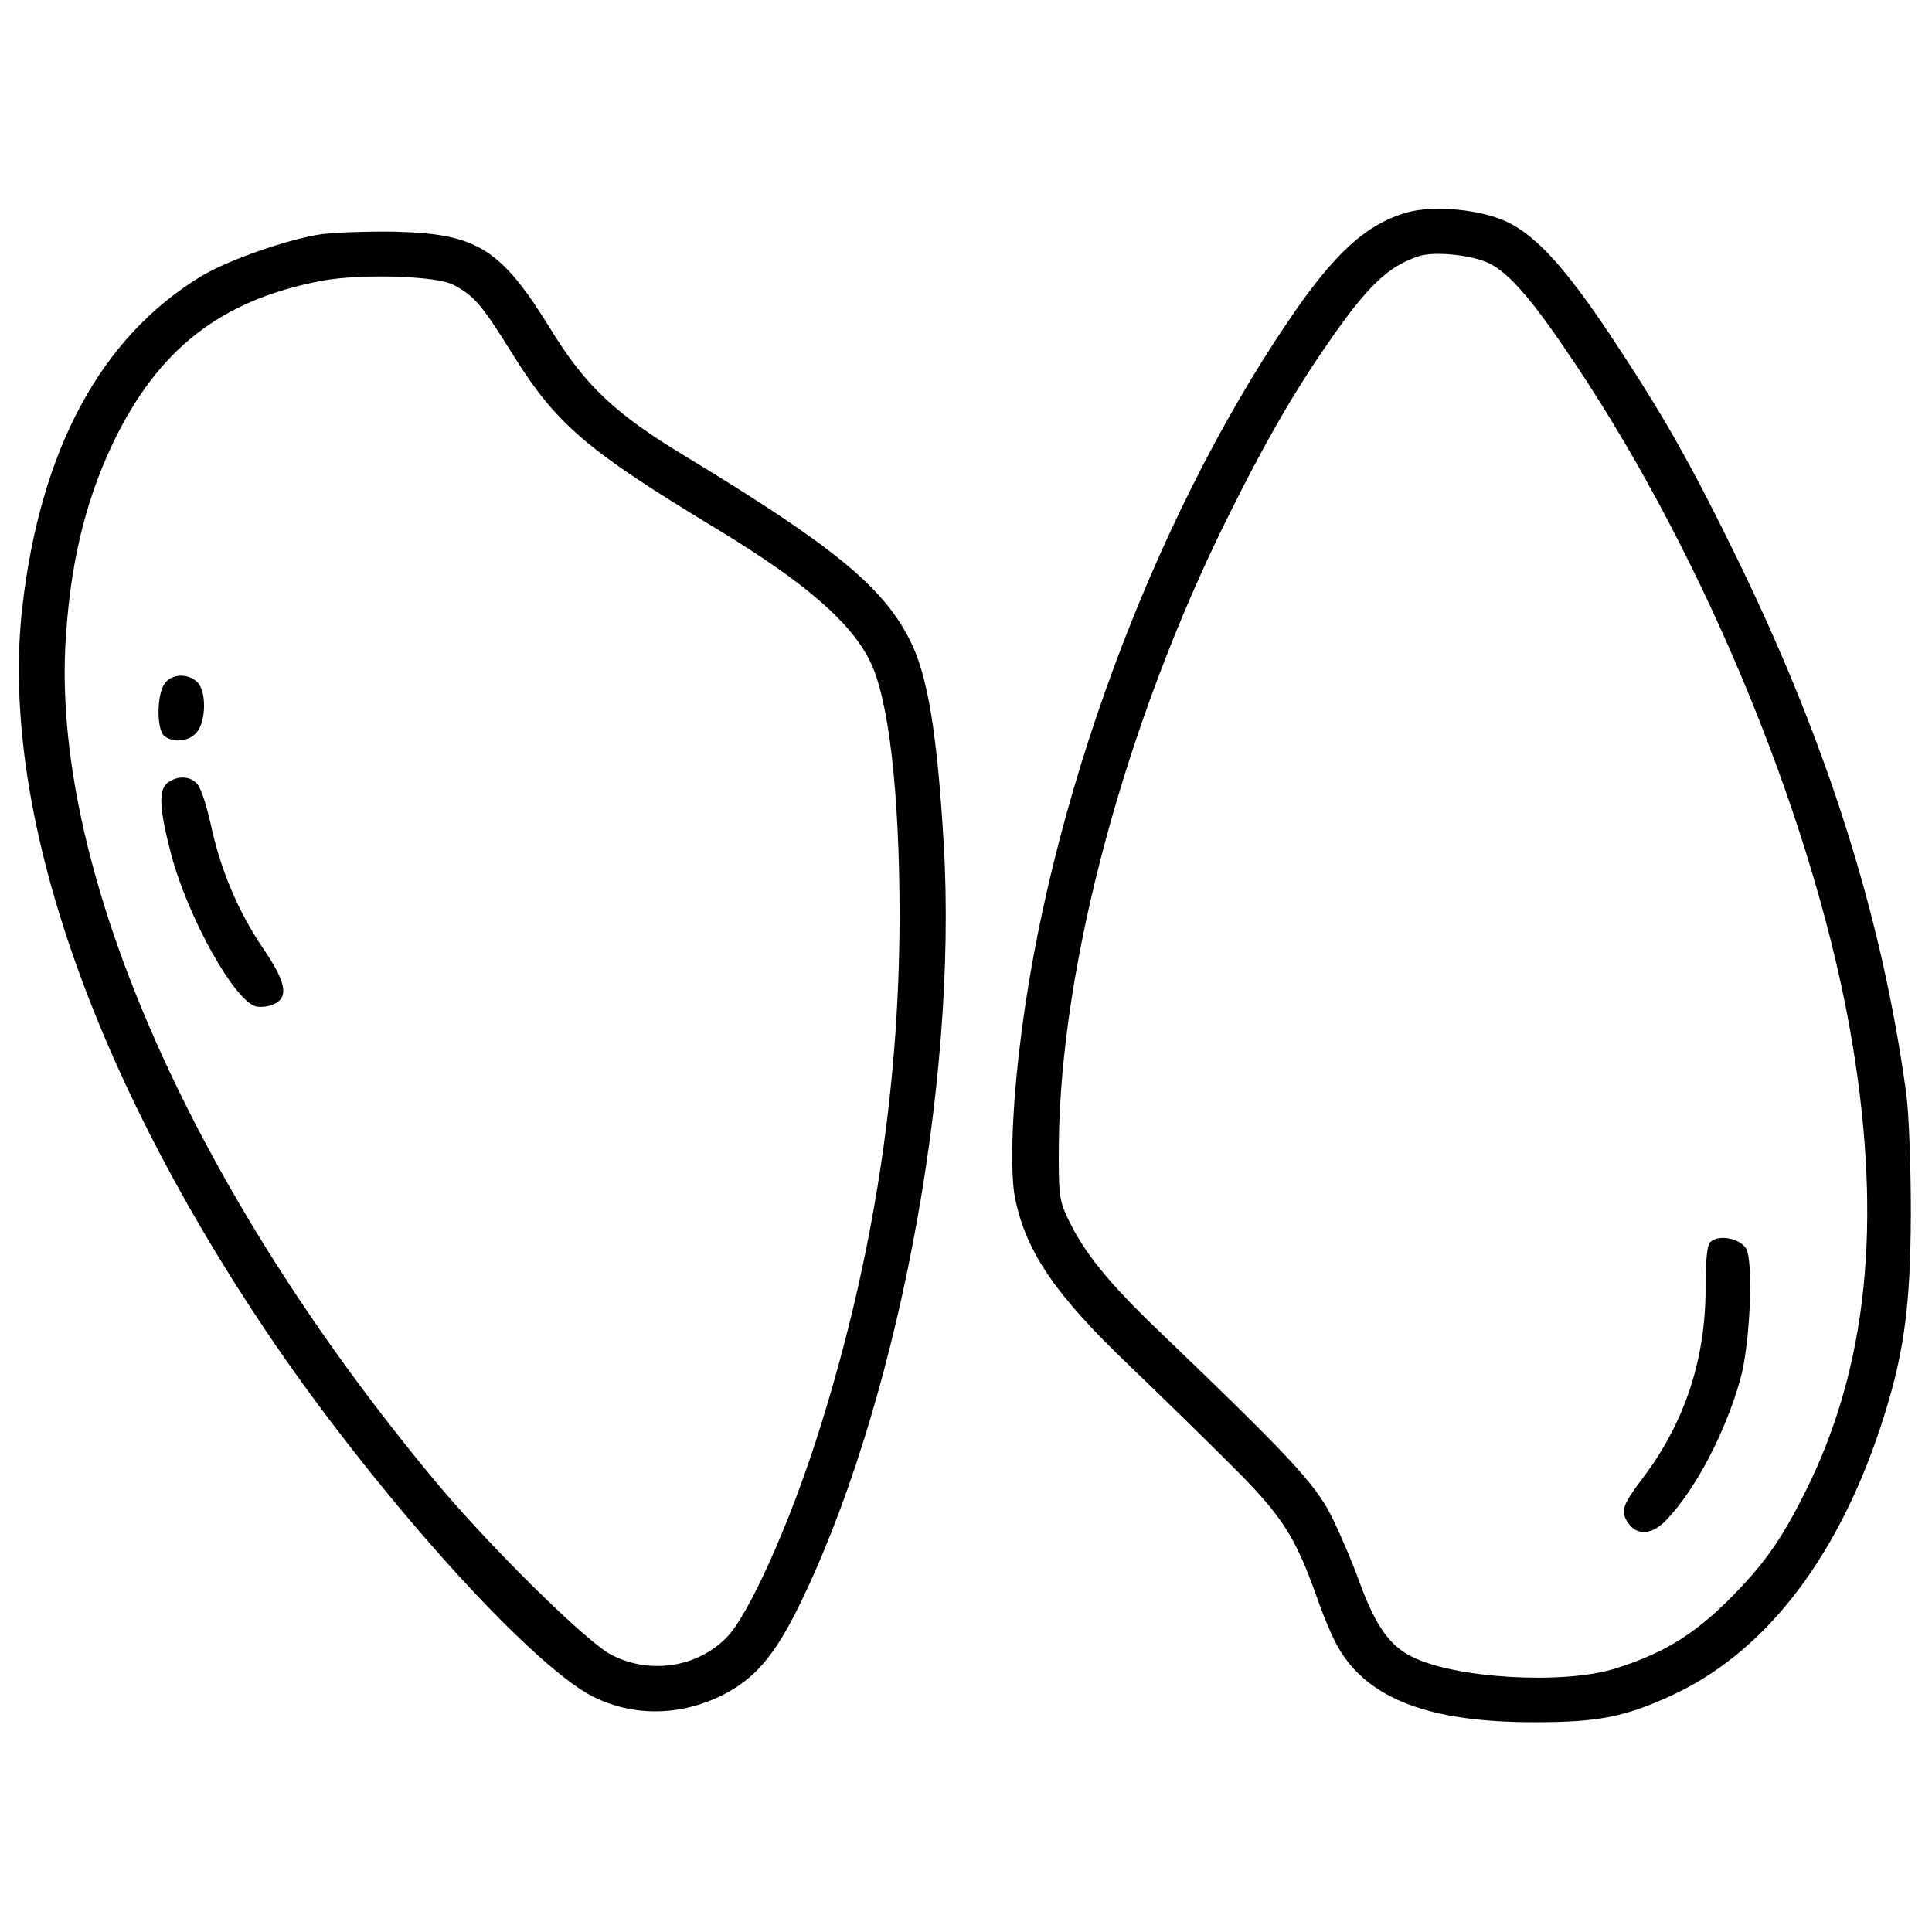 <?xml version="1.0" standalone="no"?>
<!DOCTYPE svg PUBLIC "-//W3C//DTD SVG 20010904//EN"
 "http://www.w3.org/TR/2001/REC-SVG-20010904/DTD/svg10.dtd">
<svg version="1.0" xmlns="http://www.w3.org/2000/svg"
 width="512pt" height="512pt" viewBox="0 0 512 512"
 preserveAspectRatio="xMidYMid meet">

<g transform="translate(0,512) scale(0.1,-0.1)"
fill="#000000" stroke="none">
<path d="M3729 4557 c-109 -31 -194 -109 -315 -288 -362 -534 -638 -1283 -713
-1934 -20 -171 -24 -327 -11 -390 29 -143 107 -257 304 -445 77 -74 197 -191
266 -260 138 -137 172 -190 231 -356 17 -49 42 -108 56 -131 79 -136 243 -198
523 -197 164 0 236 14 358 70 245 112 436 356 553 704 64 193 82 318 83 575 0
125 -5 261 -12 315 -63 467 -209 928 -446 1415 -124 254 -195 380 -334 590
-130 196 -212 283 -297 315 -72 27 -182 35 -246 17z m218 -135 c55 -28 116
-99 228 -267 351 -525 640 -1233 734 -1800 79 -477 40 -857 -123 -1185 -66
-132 -111 -196 -205 -290 -95 -94 -174 -142 -301 -182 -138 -43 -426 -26 -539
32 -59 29 -96 83 -137 194 -20 56 -55 137 -77 181 -44 85 -111 157 -453 485
-138 132 -203 212 -247 307 -20 43 -22 63 -21 193 5 476 176 1113 449 1662 97
195 173 327 264 458 103 150 160 205 241 231 42 14 142 3 187 -19z"/>
<path d="M4532 1828 c-8 -8 -12 -48 -12 -122 0 -188 -55 -355 -165 -501 -56
-74 -61 -89 -41 -120 24 -36 65 -33 103 8 76 79 157 234 195 372 26 91 35 308
16 345 -15 28 -74 40 -96 18z"/>
<path d="M850 4499 c-88 -13 -247 -69 -315 -110 -267 -161 -428 -459 -476
-879 -59 -521 173 -1211 641 -1910 281 -420 700 -889 871 -976 110 -55 237
-52 352 8 78 42 127 99 187 217 263 526 429 1388 391 2034 -17 290 -42 445
-88 537 -70 143 -204 253 -597 491 -187 113 -265 187 -357 337 -132 214 -195
253 -414 258 -71 1 -159 -2 -195 -7z m350 -133 c56 -29 77 -54 153 -176 120
-194 196 -260 552 -475 228 -139 348 -242 400 -346 50 -98 79 -348 79 -679 -1
-470 -74 -928 -220 -1383 -75 -233 -180 -466 -237 -525 -78 -81 -204 -100
-306 -48 -67 34 -329 293 -472 466 -637 767 -1005 1601 -976 2205 11 211 50
380 126 540 120 250 286 380 554 431 103 19 301 13 347 -10z"/>
<path d="M436 3308 c-21 -30 -21 -121 -1 -138 24 -20 67 -15 87 10 25 31 25
111 0 133 -26 24 -68 21 -86 -5z"/>
<path d="M445 3046 c-26 -19 -23 -69 9 -192 45 -167 167 -386 224 -401 13 -3
34 -1 48 6 40 18 32 59 -29 148 -65 96 -112 206 -138 326 -11 51 -27 100 -36
109 -19 22 -52 23 -78 4z"/>
</g>
</svg>
